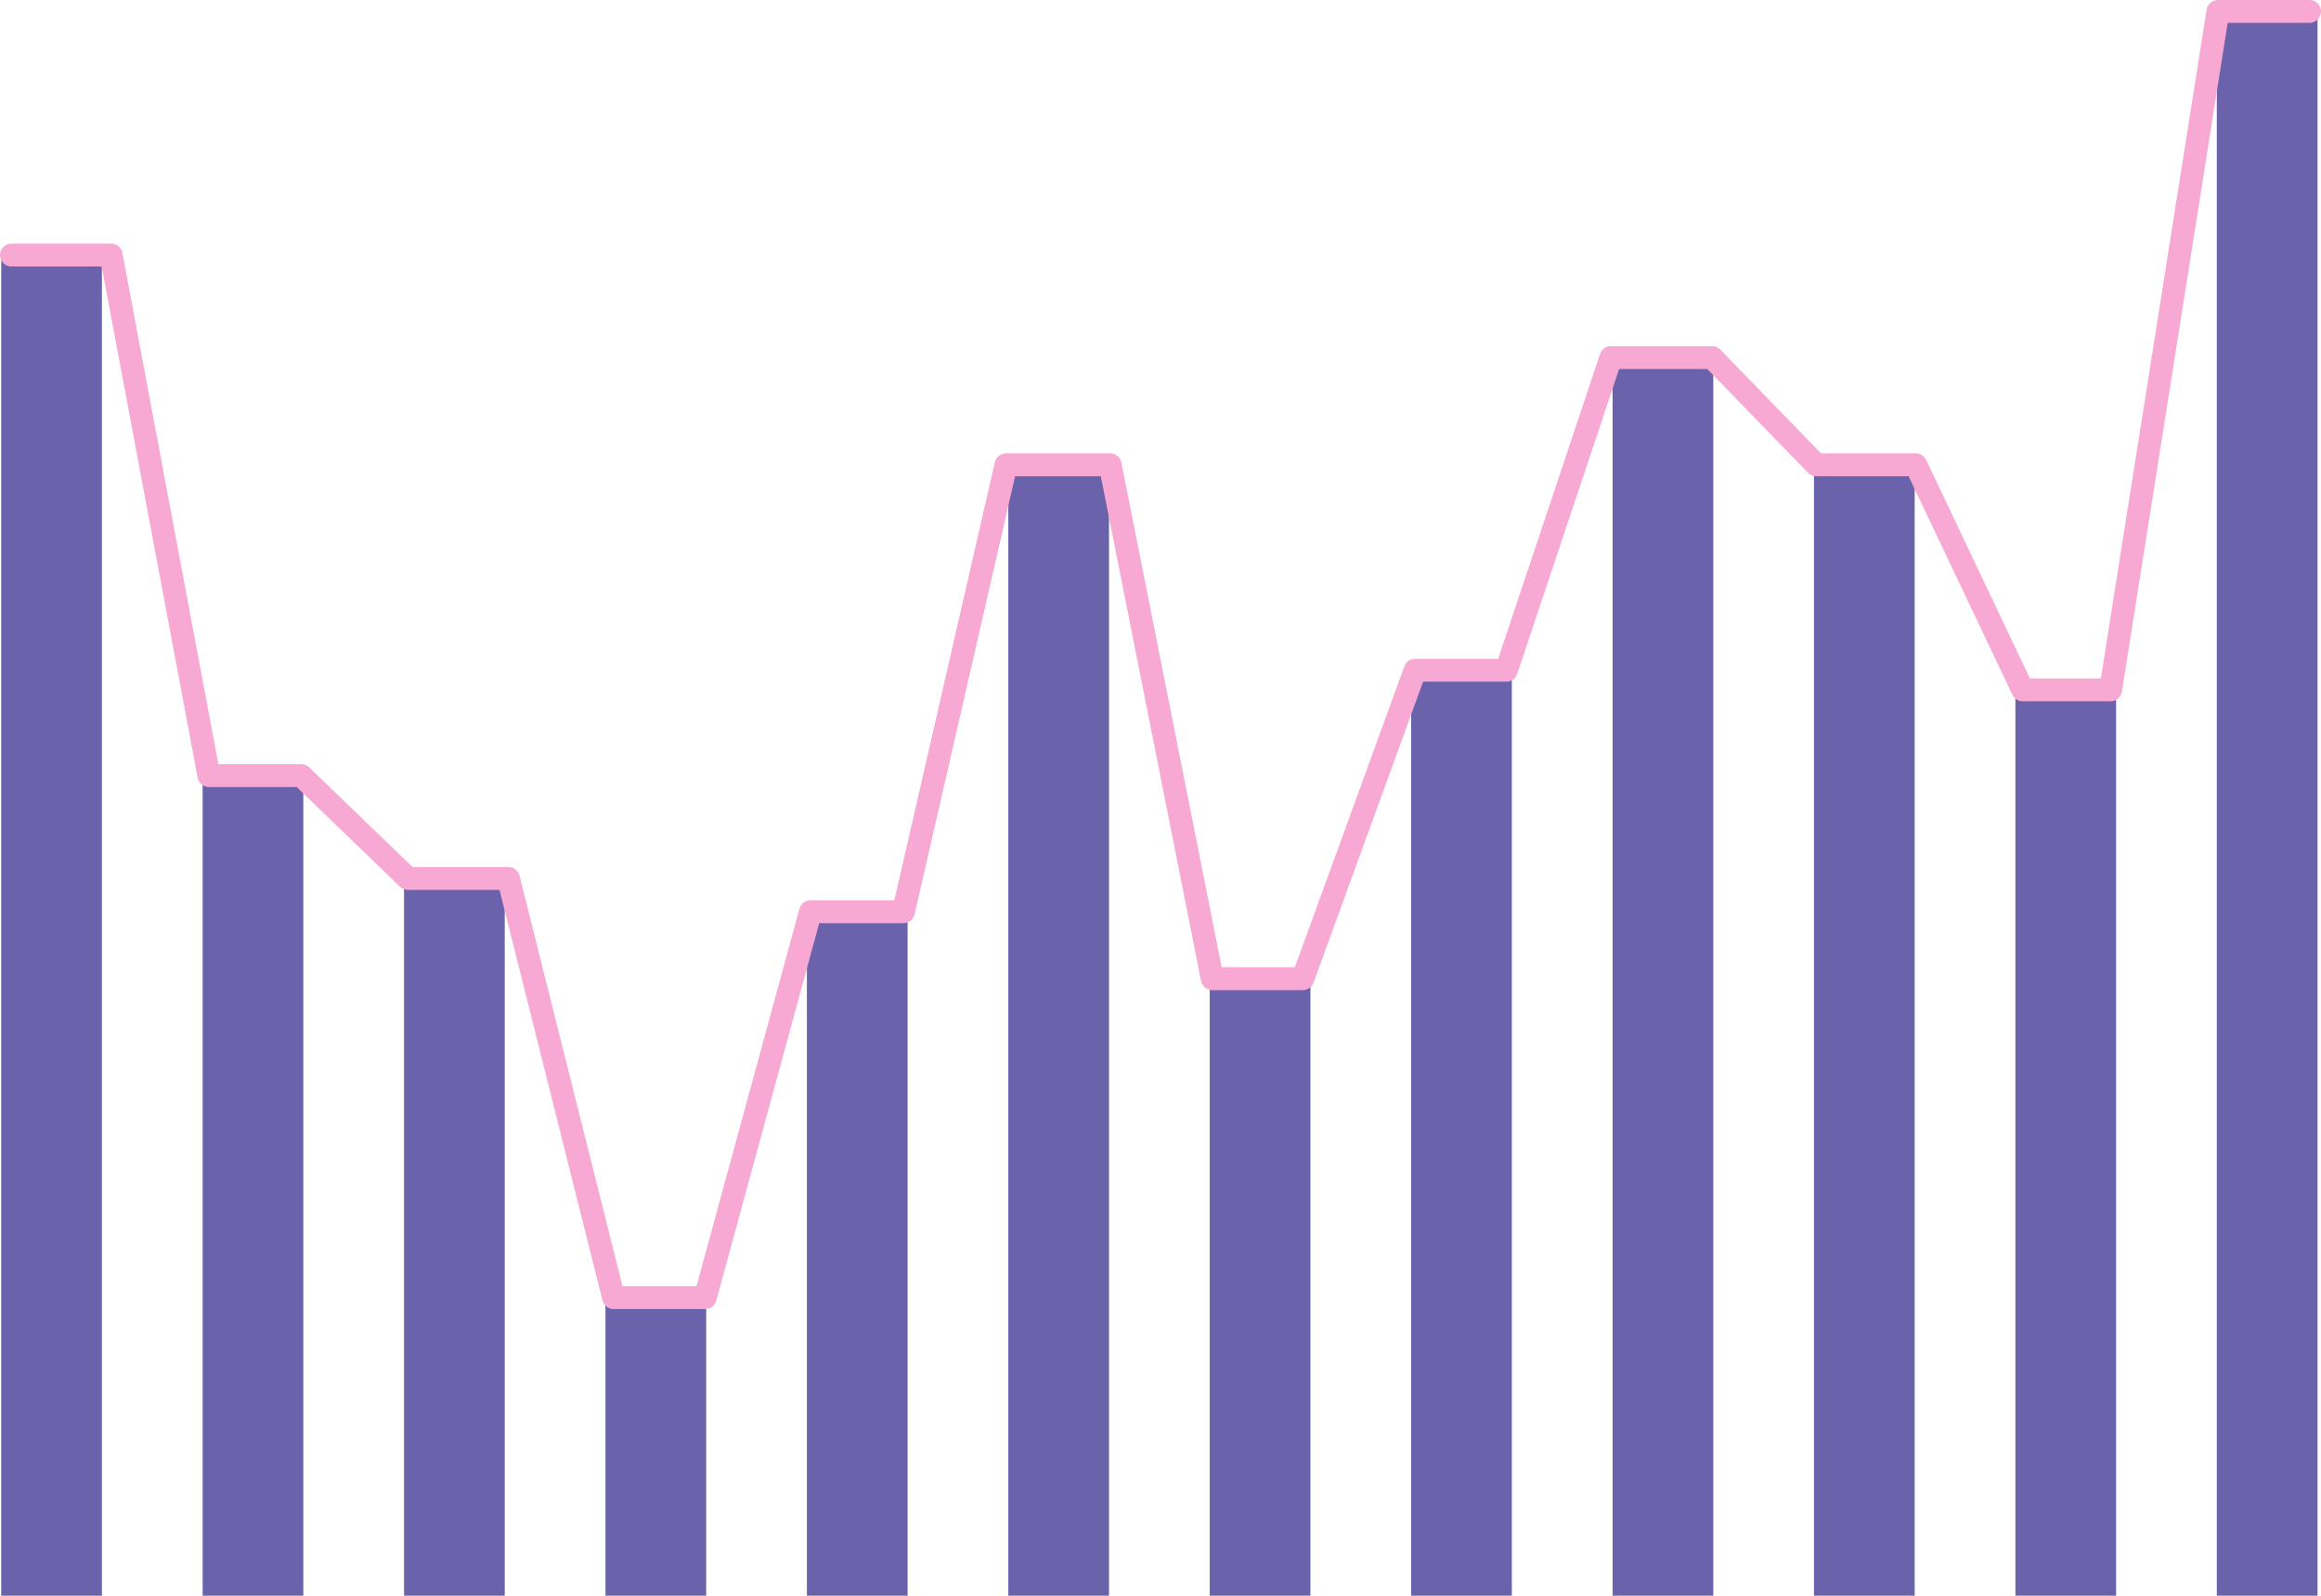 <svg xmlns="http://www.w3.org/2000/svg" width="304.614" height="209.413" viewBox="0 0 304.614 209.413"><defs><style>.a{fill:#6a63ac;}.b{fill:none;stroke:#f8a9d3;stroke-linecap:round;stroke-linejoin:round;stroke-width:3px;}</style></defs><g transform="translate(-39.841 -779.587)"><g transform="translate(-1954 181)"><rect class="a" width="13.217" height="176.519" transform="translate(1994 631.481)"/><rect class="a" width="13.217" height="108.052" transform="translate(2020.435 699.948)"/><rect class="a" width="13.217" height="94.545" transform="translate(2046.87 713.455)"/><rect class="a" width="13.217" height="40.519" transform="translate(2073.304 767.481)"/><rect class="a" width="13.217" height="89.143" transform="translate(2099.739 718.857)"/><rect class="a" width="13.217" height="148.571" transform="translate(2126.174 659.429)"/><rect class="a" width="13.217" height="81.039" transform="translate(2152.608 726.961)"/><rect class="a" width="13.217" height="121.558" transform="translate(2179.043 686.442)"/><rect class="a" width="13.217" height="162.078" transform="translate(2205.479 645.922)"/><rect class="a" width="13.217" height="148.571" transform="translate(2231.913 659.429)"/><rect class="a" width="13.217" height="118.857" transform="translate(2258.348 689.143)"/><rect class="a" width="13.217" height="208" transform="translate(2284.783 600)"/><path class="b" d="M1999.341,840.058h13.088l12.825,68.313h12.122l14,13.5h13.192l13.8,55.007h12.031l13.812-50.639h12.2l13.461-58.655h13.671l13.4,67.444h11.886l14.731-40.479h11.983l13.714-41.03h13.289l13.656,14.064h13.074l14.03,29.538h11.535l14.085-89.036h12.021" transform="translate(-4 -208)"/></g></g></svg>